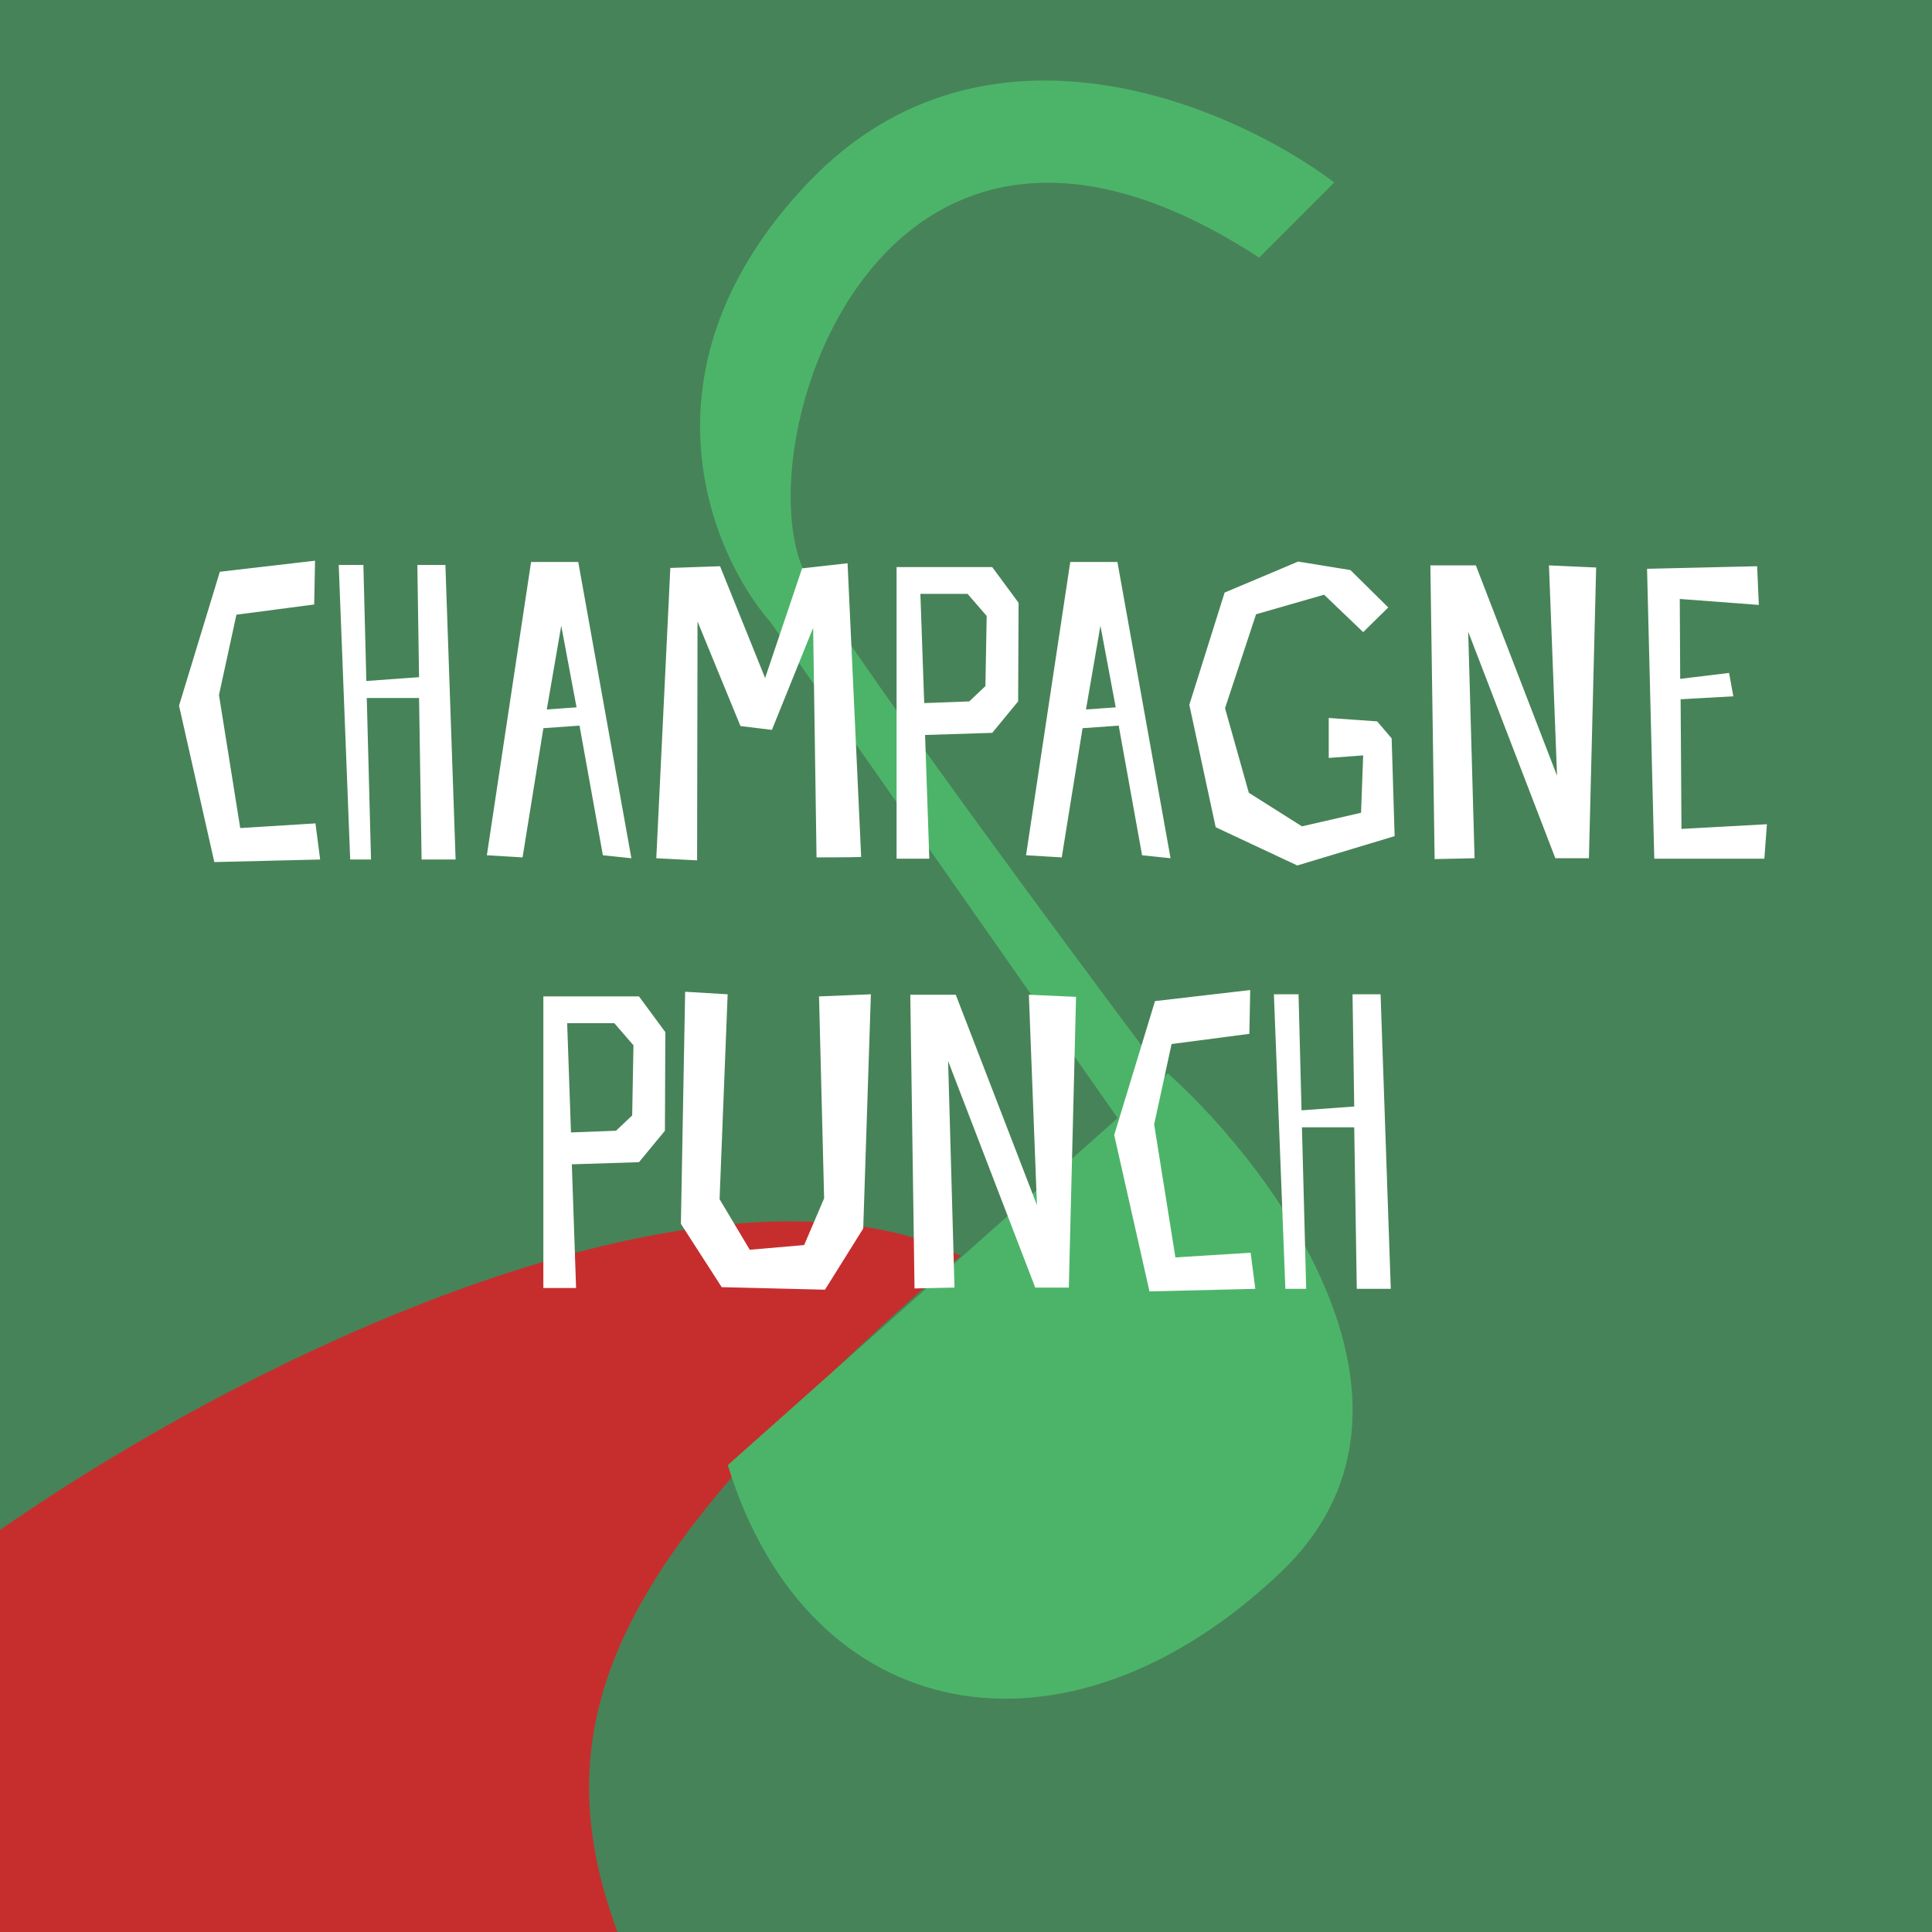 <svg width="180" height="180" viewBox="0 0 180 180" fill="none" xmlns="http://www.w3.org/2000/svg">
<rect x="0" y="0" width="180" height="180" fill="#333333" stroke="none"/>
<g clip-path="url(#clip0_874_2192)">
<rect width="180" height="180" fill="#478358"/>
<path d="M66.5 197C46 165.5 52 149.502 89.5 117C53.5 99.501 -35 158.499 -28.5 176C-22.651 191.749 71.208 204.234 66.5 197Z" fill="#C62E2E"/>
<path d="M108.809 100L67.809 136.5C75.309 161 99.309 165.5 119.309 146.5C135.309 131.3 118.976 109.167 108.809 100Z" fill="#4CB469"/>
<path d="M75.309 54.001C80.509 62.801 103.476 93.667 114.309 108.001L110.309 113L71.809 58C66.142 51.5 58.909 34.201 75.309 17.001C91.709 -0.199 114.809 9.834 124.309 17.001L117.309 24.001C81.309 0.501 68.809 43.001 75.309 54.001Z" fill="#4CB469"/>
<path d="M29.392 76.713L22.382 77.149L20.402 64.754L22.026 57.27L29.273 56.319L29.352 52.24L20.482 53.27L16.68 65.744L19.967 80.317L29.827 80.079L29.392 76.713ZM32.627 80.079H34.567L34.171 65.031H39.042L39.28 80.079H42.448L41.497 52.636H38.884L39.042 63.091L34.132 63.447L33.855 52.636H31.558L32.627 80.079ZM49.478 52.359L45.36 79.683L48.686 79.881L50.626 67.843L53.992 67.605L56.17 79.683L58.824 79.96L53.874 52.359H49.478ZM50.943 66.1L52.29 58.299L53.715 65.902L50.943 66.1ZM78.966 52.478L74.729 52.953L71.284 63.17L67.086 52.755L62.453 52.914L61.146 79.96L64.948 80.158L64.987 57.903L68.987 67.645L71.917 68.001L75.758 58.497L76.075 79.881C76.075 79.881 79.6 79.881 80.233 79.842L78.966 52.478ZM94.898 56.161L92.443 52.834H83.533V80H86.582L86.186 68.476L92.443 68.278L94.858 65.348L94.898 56.161ZM91.809 63.922L90.304 65.348L86.107 65.506L85.75 55.329H90.146L91.928 57.388L91.809 63.922ZM99.713 52.359L95.594 79.683L98.921 79.881L100.861 67.843L104.227 67.605L106.405 79.683L109.058 79.96L104.108 52.359H99.713ZM101.178 66.1L102.524 58.299L103.95 65.902L101.178 66.1ZM129.34 56.596L125.816 53.112L120.945 52.32L114.094 55.21L110.807 65.665L113.262 77.07L120.866 80.634L129.934 77.901L129.657 68.793L128.31 67.209L123.796 66.892V70.615L127.004 70.377L126.806 75.723L121.301 76.99L116.351 73.862L114.134 65.982L117.024 57.23L123.36 55.408L127.004 58.893L129.34 56.596ZM148.709 52.874L144.313 52.676L145.066 72.278L137.502 52.676L133.265 52.676L133.661 80.04L137.383 79.96L136.789 58.854L144.907 79.96H148.036L148.709 52.874ZM163.708 52.755L153.452 52.993L154.125 80H164.381L164.619 76.792L156.659 77.228L156.58 65.15L161.49 64.873L161.094 62.695L156.54 63.249L156.501 55.804L163.866 56.359L163.708 52.755ZM61.988 96.161L59.533 92.834H50.623V120H53.672L53.276 108.476L59.533 108.278L61.949 105.348L61.988 96.161ZM58.899 103.922L57.395 105.348L53.197 105.506L52.841 95.329H57.236L59.018 97.388L58.899 103.922ZM76.782 111.644L74.921 116L69.852 116.436L67.041 111.724L67.793 92.636L63.833 92.399L63.437 114.02L67.239 119.921L76.861 120.158L80.425 114.456L81.138 92.636L76.307 92.834L76.782 111.644ZM100.253 92.874L95.857 92.676L96.61 112.278L89.046 92.676H84.809L85.205 120.04L88.927 119.96L88.333 98.854L96.451 119.96H99.58L100.253 92.874ZM116.519 116.713L109.51 117.149L107.53 104.754L109.154 97.27L116.4 96.319L116.48 92.24L107.609 93.27L103.808 105.744L107.094 120.317L116.955 120.079L116.519 116.713ZM119.755 120.079H121.695L121.299 105.031H126.17L126.408 120.079H129.576L128.625 92.636H126.012L126.17 103.091L121.26 103.447L120.982 92.636H118.686L119.755 120.079Z" fill="white"/>
</g>
<defs>
<clipPath id="clip0_874_2192">
<rect width="180" height="180" fill="white"/>
</clipPath>
</defs>
</svg>
